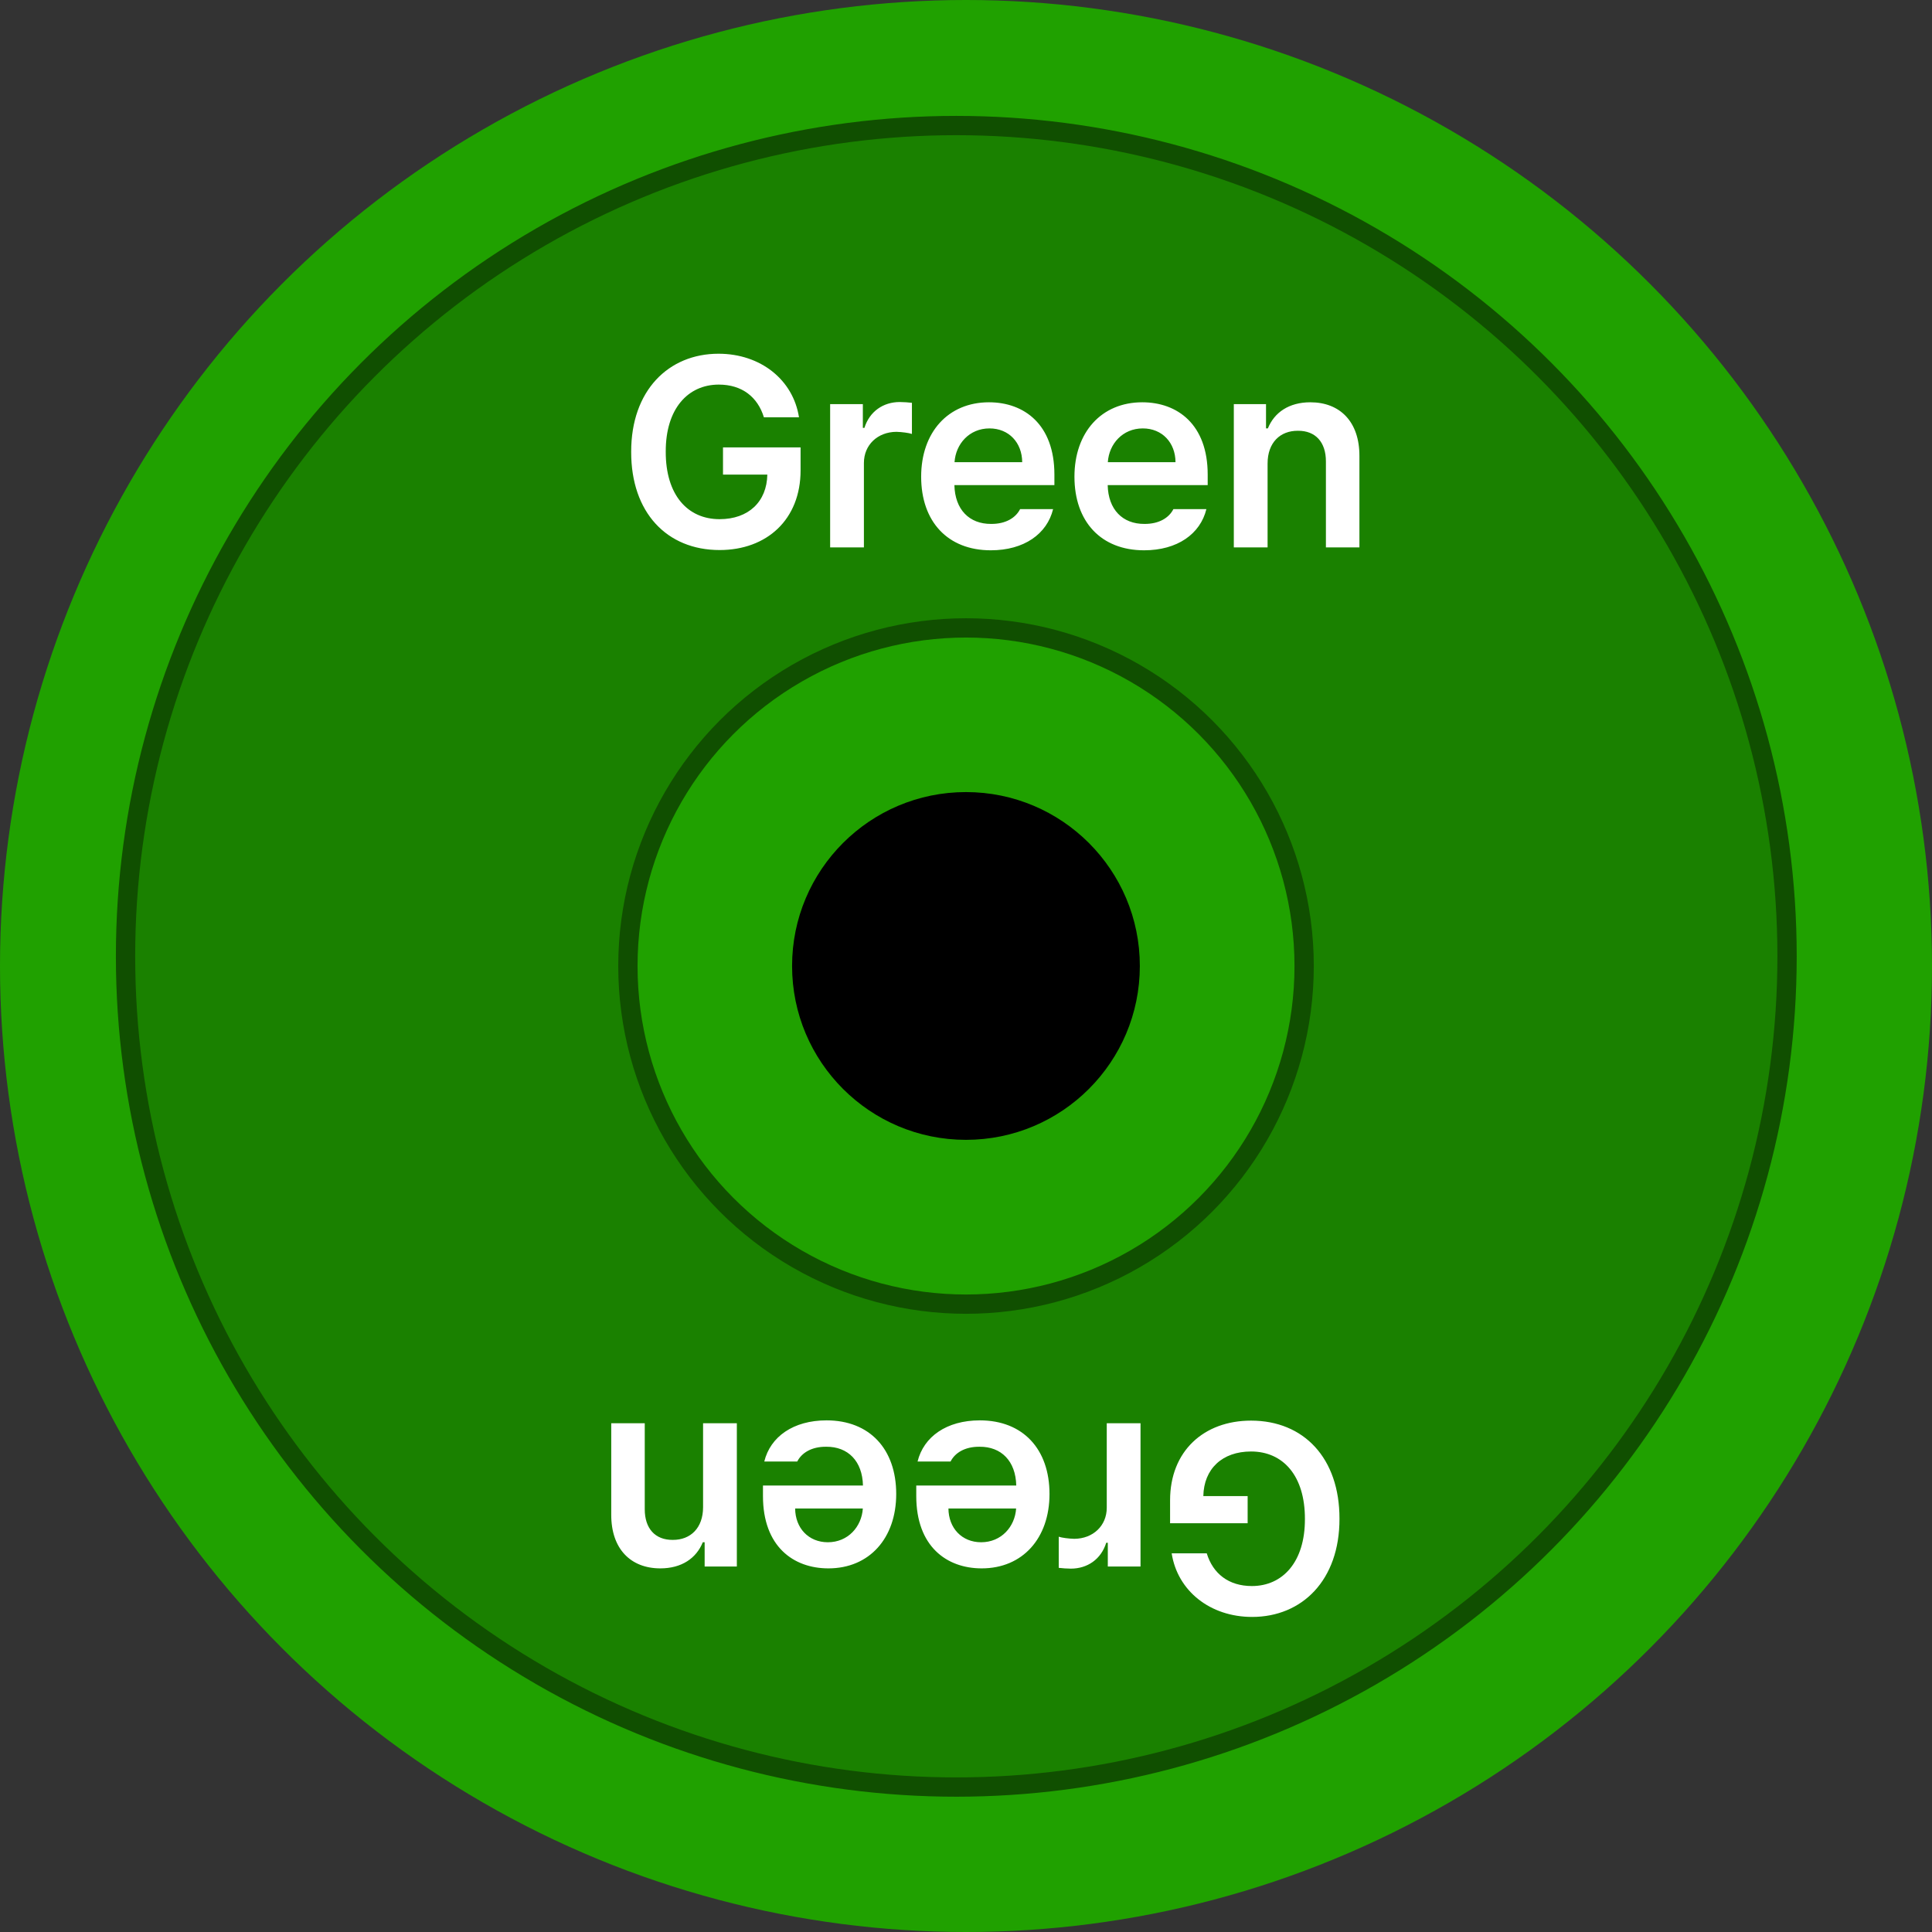 <svg width="90" height="90" viewBox="0 0 90 90" fill="none" xmlns="http://www.w3.org/2000/svg">
<rect x="0" y="0" width="90" height="90" fill="#333333" stroke="none"/>
<circle cx="45" cy="45" r="45" fill="#20A100"/>
<circle cx="44.548" cy="44.548" r="38.7" fill="#1A8100" stroke="#104F00" stroke-width="0.899"/>
<circle cx="45.001" cy="45.001" r="15.751" fill="#20A100" stroke="#104F00" stroke-width="0.899"/>
<circle cx="44.998" cy="44.998" r="8.1" fill="black"/>
<path d="M35.586 19.441H37.22C36.95 17.695 35.432 16.478 33.471 16.478C31.142 16.478 29.397 18.193 29.403 21.051C29.397 23.871 31.062 25.623 33.521 25.623C35.721 25.623 37.294 24.203 37.294 21.911V20.842H33.68V22.108H35.745C35.721 23.374 34.867 24.185 33.521 24.185C32.033 24.185 31.007 23.06 31.013 21.038C31.007 19.035 32.052 17.916 33.484 17.916C34.565 17.916 35.297 18.494 35.586 19.441ZM38.671 25.5H40.244V21.567C40.244 20.725 40.883 20.123 41.756 20.116C42.014 20.123 42.34 20.166 42.481 20.215V18.764C42.333 18.746 42.087 18.728 41.915 18.728C41.147 18.728 40.508 19.164 40.268 19.932H40.195V18.826H38.671V25.5ZM46.156 25.635C47.705 25.635 48.774 24.873 49.057 23.718H47.52C47.317 24.117 46.856 24.412 46.168 24.406C45.154 24.412 44.484 23.736 44.46 22.599H49.118V22.108C49.118 19.766 47.705 18.74 46.07 18.74C44.165 18.74 42.911 20.141 42.911 22.206C42.911 24.296 44.146 25.635 46.156 25.635ZM44.466 21.53C44.521 20.682 45.154 19.957 46.094 19.957C46.998 19.957 47.612 20.62 47.618 21.53H44.466ZM53.297 25.635C54.846 25.635 55.915 24.873 56.198 23.718H54.661C54.459 24.117 53.998 24.412 53.309 24.406C52.295 24.412 51.625 23.736 51.601 22.599H56.259V22.108C56.259 19.766 54.846 18.74 53.211 18.74C51.306 18.74 50.052 20.141 50.052 22.206C50.052 24.296 51.287 25.635 53.297 25.635ZM51.607 21.53C51.662 20.682 52.295 19.957 53.236 19.957C54.139 19.957 54.754 20.62 54.76 21.53H51.607ZM59.049 21.591C59.049 20.62 59.633 20.061 60.463 20.067C61.28 20.061 61.766 20.596 61.766 21.493V25.5H63.327V21.247C63.333 19.649 62.423 18.74 61.041 18.74C60.045 18.74 59.363 19.213 59.062 19.957H58.976V18.826H57.476V25.5H59.049V21.591Z" fill="white"/>
<path d="M56.215 72.36H54.581C54.851 74.106 56.369 75.323 58.329 75.323C60.658 75.323 62.404 73.608 62.398 70.75C62.404 67.929 60.738 66.178 58.28 66.178C56.08 66.178 54.507 67.597 54.507 69.89V70.959H58.12V69.693H56.056C56.08 68.427 56.934 67.616 58.28 67.616C59.767 67.616 60.794 68.741 60.788 70.763C60.794 72.766 59.749 73.884 58.317 73.884C57.236 73.884 56.504 73.307 56.215 72.36ZM53.13 66.301H51.557V70.234C51.557 71.076 50.918 71.678 50.045 71.684C49.787 71.678 49.461 71.635 49.32 71.586V73.036C49.467 73.055 49.713 73.073 49.885 73.073C50.654 73.073 51.293 72.637 51.532 71.869H51.606V72.975H53.13V66.301ZM45.645 66.166C44.096 66.166 43.027 66.928 42.744 68.083H44.281C44.483 67.683 44.944 67.388 45.633 67.395C46.647 67.388 47.316 68.065 47.341 69.201H42.683V69.693C42.683 72.035 44.096 73.061 45.731 73.061C47.636 73.061 48.89 71.66 48.89 69.595C48.89 67.505 47.654 66.166 45.645 66.166ZM47.335 70.271C47.28 71.119 46.647 71.844 45.706 71.844C44.803 71.844 44.188 71.18 44.182 70.271H47.335ZM38.504 66.166C36.955 66.166 35.886 66.928 35.603 68.083H37.139C37.342 67.683 37.803 67.388 38.491 67.395C39.505 67.388 40.175 68.065 40.2 69.201H35.542V69.693C35.542 72.035 36.955 73.061 38.59 73.061C40.495 73.061 41.749 71.66 41.749 69.595C41.749 67.505 40.513 66.166 38.504 66.166ZM40.194 70.271C40.139 71.119 39.505 71.844 38.565 71.844C37.662 71.844 37.047 71.18 37.041 70.271H40.194ZM32.752 70.209C32.752 71.18 32.168 71.74 31.338 71.734C30.521 71.74 30.035 71.205 30.035 70.308V66.301H28.474V70.553C28.468 72.151 29.378 73.061 30.76 73.061C31.756 73.061 32.438 72.588 32.739 71.844H32.825V72.975H34.325V66.301H32.752V70.209Z" fill="white"/>
</svg>
